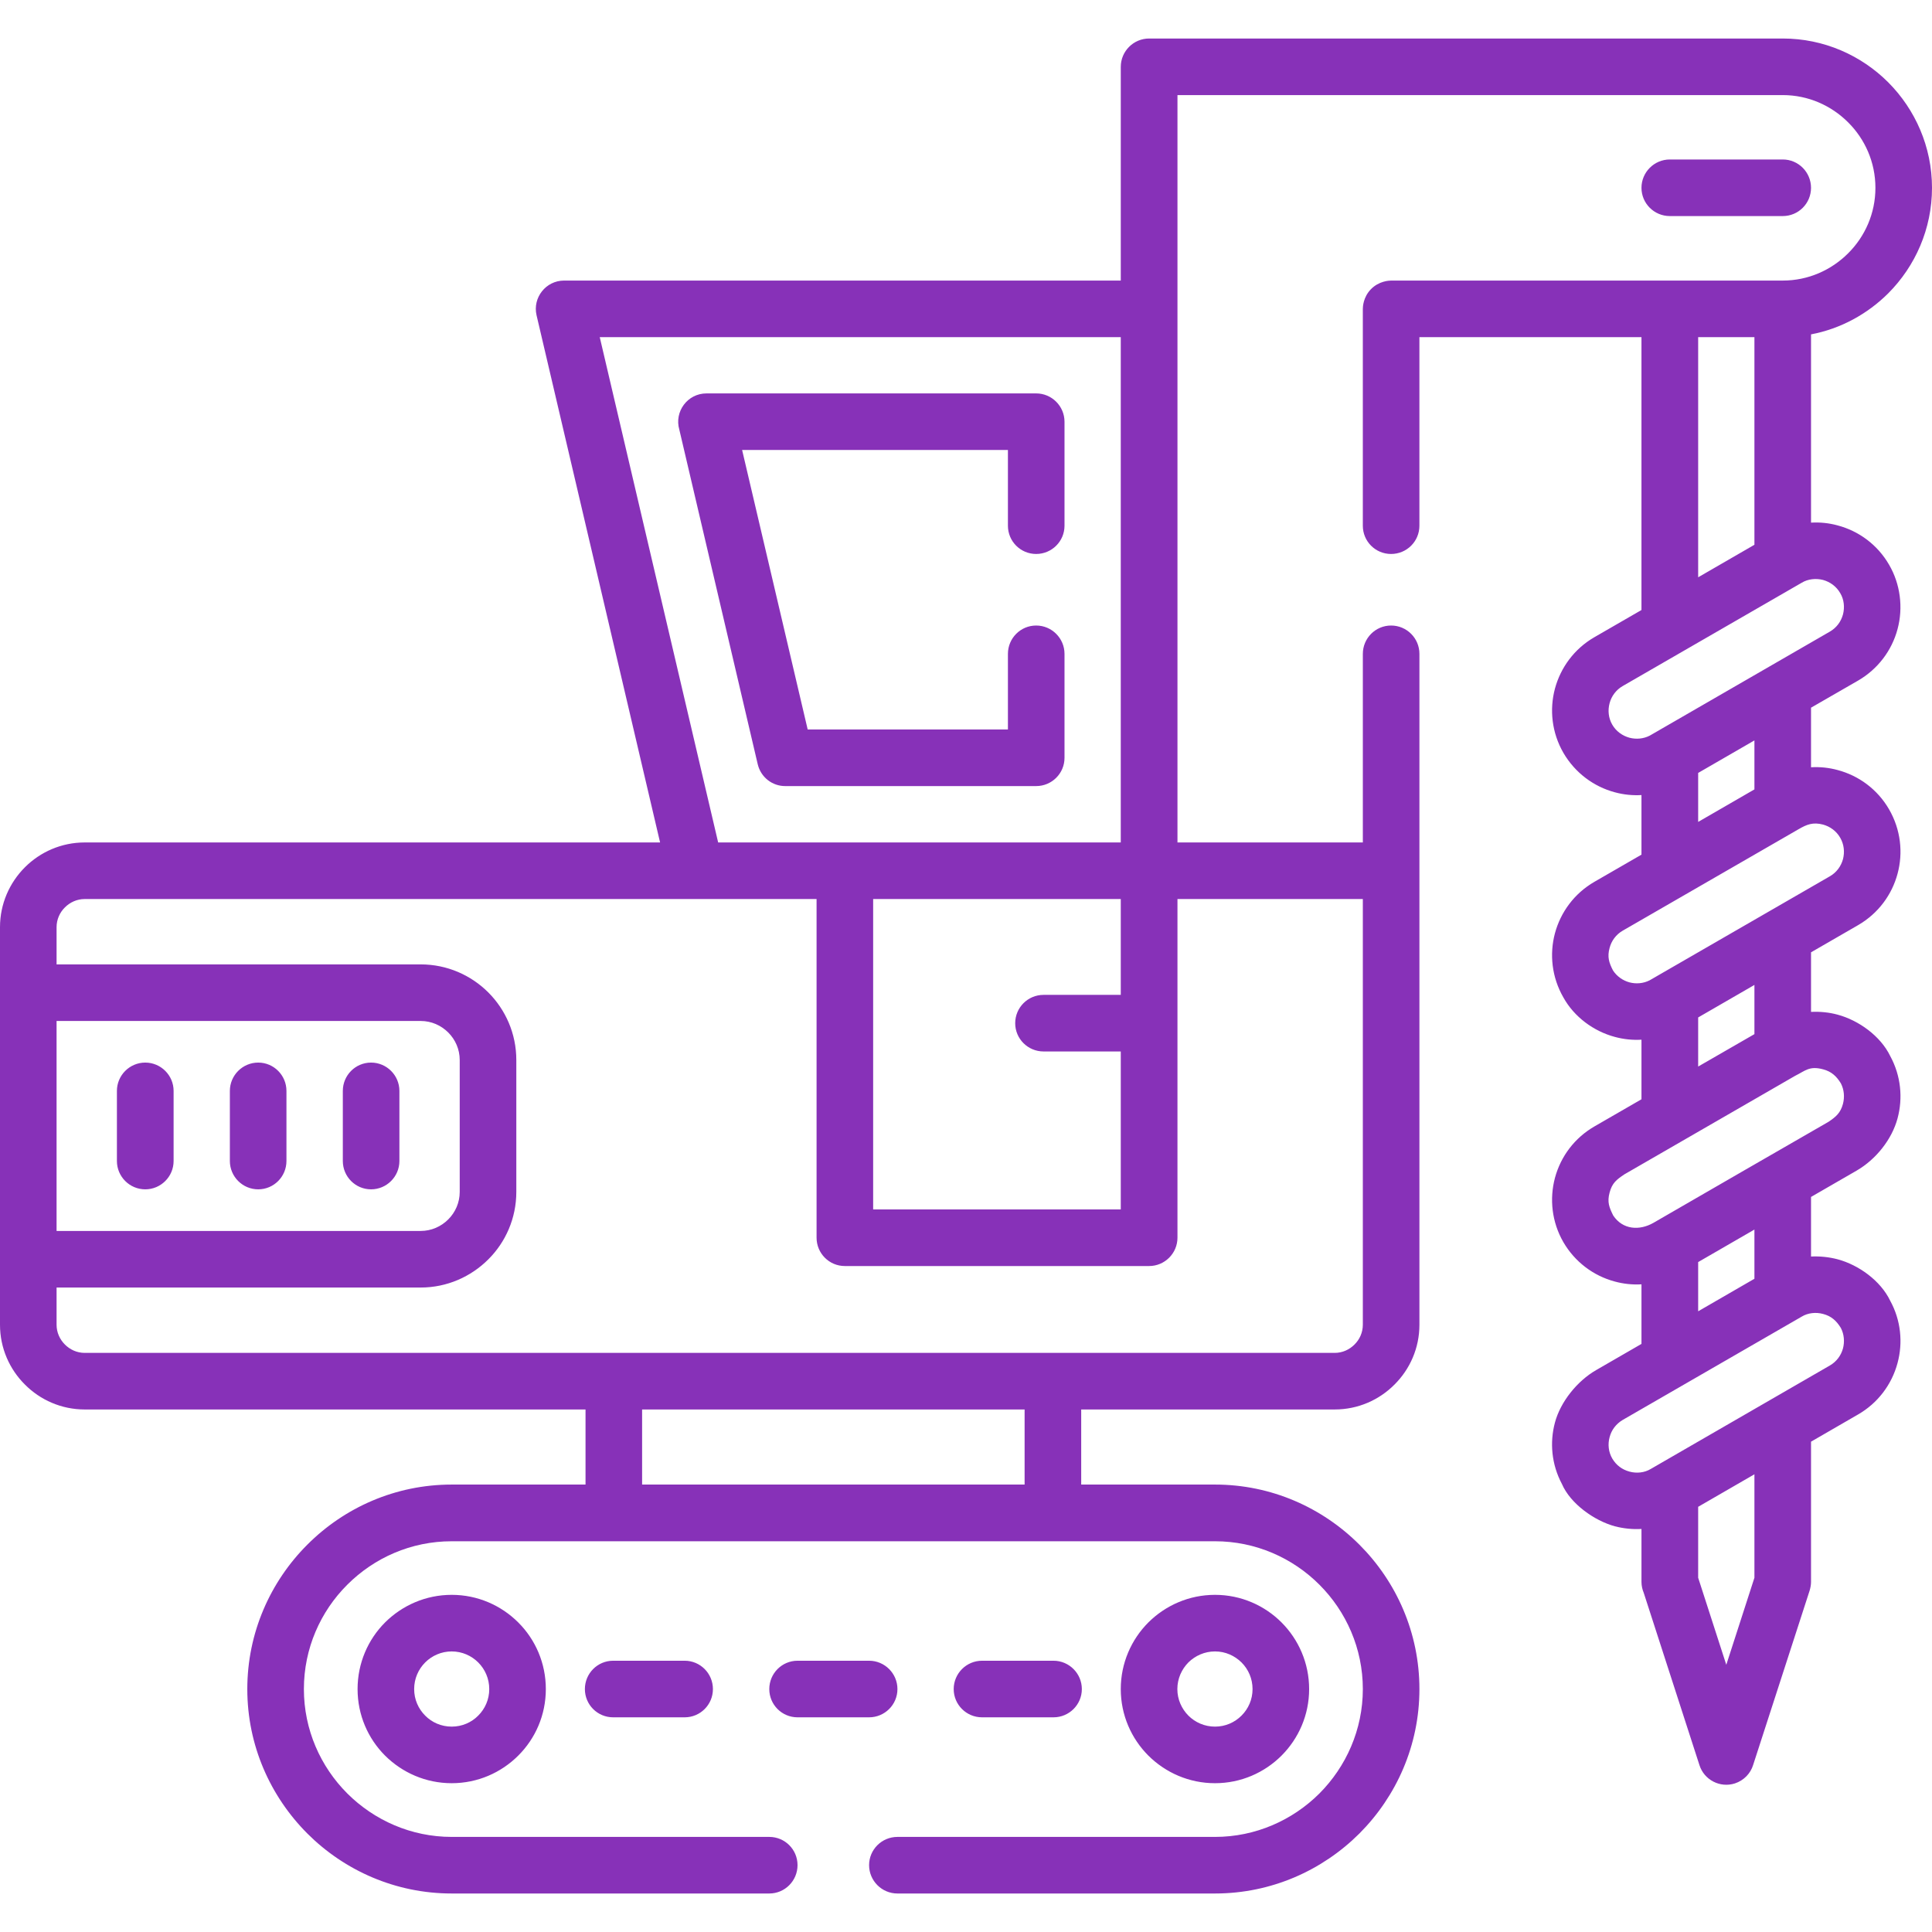 <svg style="fill:#8731b8;" id="Layer_1" enable-background="new 0 0 512 512" height="512" viewBox="0 0 512 512" width="512" xmlns="http://www.w3.org/2000/svg"><g><path d="m368.649 74.354h103.807c6.747 0 12.869-2.778 17.32-7.229 4.479-4.451 7.229-10.602 7.229-17.349 0-6.746-2.75-12.898-7.229-17.348-4.451-4.451-10.573-7.229-17.32-7.229-53.49 0-106.953 0-160.414 0v198.059h49.124v-49.975c0-4.139 3.345-7.512 7.483-7.512 4.167 0 7.512 3.374 7.512 7.512v177.791c0 6.18-2.522 11.792-6.604 15.846-4.054 4.082-9.666 6.605-15.846 6.605h-67.182v19.899h35.462c14.91 0 28.432 6.095 38.268 15.932 9.809 9.808 15.902 23.358 15.902 38.268 0 14.911-6.094 28.432-15.902 38.268-9.836 9.809-23.357 15.903-38.268 15.903h-84.161c-4.139 0-7.512-3.373-7.512-7.512s3.373-7.484 7.512-7.484h84.161c10.744 0 20.552-4.422 27.666-11.509 7.087-7.115 11.509-16.923 11.509-27.667 0-10.772-4.422-20.58-11.509-27.666-7.114-7.115-16.922-11.509-27.666-11.509-67.437 0-134.846 0-202.283 0-10.771 0-20.551 4.394-27.666 11.509-7.114 7.086-11.509 16.894-11.509 27.666 0 10.744 4.395 20.552 11.509 27.667 7.115 7.086 16.895 11.509 27.666 11.509h84.162c4.139 0 7.483 3.345 7.483 7.484s-3.345 7.512-7.483 7.512h-84.162c-14.91 0-28.46-6.094-38.268-15.903-9.808-9.836-15.902-23.357-15.902-38.268 0-14.91 6.095-28.46 15.902-38.268 9.808-9.837 23.357-15.932 38.268-15.932h35.463v-19.899h-132.721c-6.179 0-11.792-2.523-15.846-6.605-4.081-4.053-6.604-9.666-6.604-15.845v-17.376-87.989c0-6.18 2.523-11.793 6.604-15.875 4.054-4.054 9.667-6.577 15.846-6.577h152.479l-32.74-139.721c-1.078-4.677 2.494-9.184 7.285-9.184h147.544v-56.636c0-4.139 3.374-7.512 7.513-7.512h167.926c10.886 0 20.778 4.45 27.95 11.622 7.143 7.172 11.593 17.065 11.593 27.95s-4.45 20.779-11.594 27.95c-5.499 5.471-12.558 9.383-20.466 10.885v49.89c2.381-.142 4.79.113 7.058.737 5.556 1.474 10.545 5.074 13.635 10.432 2.977 5.103 3.771 11.339 2.239 17.037-1.53 5.754-5.272 10.63-10.432 13.635l-12.5 7.2v15.789c2.381-.142 4.79.113 7.058.737 5.556 1.474 10.545 5.074 13.635 10.431 3.09 5.358 3.741 11.481 2.239 17.037-1.474 5.528-5.074 10.517-10.46 13.635l-12.472 7.2v15.789c2.381-.113 4.79.113 7.058.737 5.585 1.502 11.367 5.669 13.918 10.942 2.863 5.244 3.401 11.169 1.956 16.526-1.502 5.613-5.754 10.914-10.856 13.861l-12.076 6.973v15.789c2.381-.113 4.79.142 7.058.737 5.585 1.502 11.367 5.669 13.918 10.97 2.863 5.216 3.401 11.141 1.956 16.498-1.53 5.754-5.272 10.659-10.432 13.635l-12.5 7.229v37.163c0 .766-.143 1.531-.369 2.296l-14.968 46.205c-.68 2.239-2.438 4.11-4.848 4.904-3.911 1.247-8.135-.907-9.383-4.847l-14.768-45.667c-.369-.879-.596-1.871-.596-2.892v-14.03c-2.381.142-4.762-.114-7.059-.709-5.414-1.474-11.764-5.953-14.031-11.226-2.75-5.159-3.26-10.97-1.842-16.271 1.474-5.499 5.896-10.999 10.913-13.891l12.019-6.945v-15.788c-2.381.142-4.762-.113-7.059-.737-5.754-1.531-10.629-5.272-13.635-10.432-3.09-5.357-3.713-11.481-2.238-17.037 1.559-5.783 5.271-10.63 10.459-13.635l12.473-7.2v-15.789c-2.381.142-4.762-.113-7.059-.737-5.641-1.502-10.8-5.329-13.635-10.46-3.09-5.358-3.713-11.48-2.238-17.008 1.502-5.556 5.102-10.544 10.459-13.635l12.473-7.2v-15.789c-2.381.142-4.762-.113-7.059-.737-5.527-1.474-10.516-5.102-13.635-10.46-3.09-5.357-3.713-11.481-2.238-17.008 1.502-5.556 5.102-10.545 10.459-13.635l12.473-7.2v-72.312h-58.849v49.975c0 4.139-3.345 7.484-7.512 7.484-4.139 0-7.483-3.345-7.483-7.484v-57.458c.005-.55.09-3.087 2.117-5.192 2.143-2.224 4.861-2.313 5.368-2.32zm-206.165 380.754c-4.139 0-7.483-3.345-7.483-7.484s3.345-7.512 7.483-7.512h18.964c4.139 0 7.483 3.373 7.483 7.512s-3.345 7.484-7.483 7.484zm97.768 0c-4.139 0-7.512-3.345-7.512-7.484s3.373-7.512 7.512-7.512h18.935c4.139 0 7.512 3.373 7.512 7.512s-3.373 7.484-7.512 7.484zm-48.898 0c-4.139 0-7.483-3.345-7.483-7.484s3.345-7.512 7.483-7.512h18.965c4.139 0 7.512 3.373 7.512 7.512s-3.373 7.484-7.512 7.484zm-180.371-165.999c0-4.139 3.373-7.512 7.512-7.512 4.14 0 7.513 3.374 7.513 7.512v18.566c0 4.139-3.373 7.512-7.513 7.512-4.139 0-7.512-3.373-7.512-7.512zm59.869 0c0-4.139 3.345-7.512 7.483-7.512 4.139 0 7.512 3.374 7.512 7.512v18.566c0 4.139-3.373 7.512-7.512 7.512s-7.483-3.373-7.483-7.512zm-29.934 0c0-4.139 3.373-7.512 7.512-7.512s7.483 3.374 7.483 7.512v18.566c0 4.139-3.345 7.512-7.483 7.512-4.139 0-7.512-3.373-7.512-7.512zm236.1-10.46h-20.467c-4.139 0-7.512-3.346-7.512-7.484 0-4.167 3.373-7.512 7.512-7.512h20.467v-25.398h-65.622v82.263h65.622zm15.024-40.394v89.746c0 4.139-3.373 7.512-7.512 7.512h-80.646c-4.139 0-7.483-3.373-7.483-7.512v-89.746h-193.951c-2.041 0-3.883.851-5.244 2.211-1.36 1.332-2.211 3.203-2.211 5.244v9.864h96.493c6.973 0 13.322 2.835 17.915 7.427s7.428 10.942 7.428 17.915v34.951c0 6.974-2.835 13.323-7.428 17.887-4.593 4.592-10.942 7.455-17.915 7.455h-96.493v9.864c0 2.041.851 3.884 2.211 5.244 1.361 1.361 3.203 2.212 5.244 2.212h331.261c2.041 0 3.884-.851 5.244-2.212 1.36-1.332 2.211-3.203 2.211-5.244v-112.82h-49.124zm-29.935-98.931c0 4.139-3.373 7.484-7.512 7.484s-7.484-3.345-7.484-7.484v-20.069h-70.441l17.377 74.07h53.064v-20.041c0-4.139 3.346-7.512 7.484-7.512s7.512 3.373 7.512 7.512v27.553c0 4.138-3.373 7.483-7.512 7.483h-66.474c-3.43.028-6.491-2.325-7.314-5.783l-20.778-88.669c-1.389-4.762 2.154-9.61 7.2-9.61h87.365c4.139 0 7.512 3.374 7.512 7.512v27.554zm-91.787 83.935h106.697v-133.91h-138.077zm252.202-165.998c-4.139 0-7.512-3.345-7.512-7.484 0-4.138 3.373-7.512 7.512-7.512h29.935c4.139 0 7.484 3.374 7.484 7.512 0 4.139-3.346 7.484-7.484 7.484zm22.421 32.088h-14.91v63.639l14.91-8.618zm0 328.766v-27.412l-14.91 8.618v18.794l7.455 23.074zm19.986-56.24c1.758-1.021 2.948-2.608 3.486-4.536.454-1.786.313-3.713-.566-5.414-1.162-1.899-2.523-3.146-4.705-3.713-1.871-.51-3.997-.312-5.67.708-15.818 9.128-31.636 18.256-47.452 27.383-1.73 1.049-2.949 2.608-3.459 4.564-.51 1.871-.311 3.912.709 5.669 1.049 1.757 2.579 2.919 4.563 3.458 1.871.51 3.969.312 5.642-.708 15.816-9.127 31.634-18.283 47.452-27.411zm-19.986-22.989v-13.039l-14.91 8.617v13.039zm19.617-41.585c1.984-1.332 3.203-2.353 3.855-4.791.454-1.786.313-3.713-.566-5.414-1.162-1.899-2.523-3.147-4.705-3.713-3.657-.992-4.763.425-7.428 1.729-15.081 8.702-30.161 17.405-45.241 26.107-2.013 1.361-3.231 2.24-3.912 4.819-.68 2.551-.113 3.912.964 6.095 2.522 3.77 6.944 4.054 10.658 1.928 15.449-8.93 30.897-17.859 46.375-26.76zm.397-65.084c1.758-1.02 2.948-2.665 3.458-4.535.482-1.871.284-3.912-.736-5.669-1.021-1.786-2.693-2.977-4.535-3.487-2.693-.709-4.338-.028-6.492 1.219-15.563 8.958-31.097 17.944-46.63 26.901-1.758 1.021-2.977 2.693-3.459 4.564-.652 2.381-.17 3.883.907 5.981 1.049 1.587 2.608 2.665 4.365 3.147 1.73.454 3.657.312 5.329-.539 15.931-9.185 31.861-18.398 47.793-27.582zm-34.924 37.418v13.011l14.91-8.589v-13.04zm34.896-102.247c1.758-1.02 2.948-2.608 3.486-4.564.482-1.871.284-3.968-.736-5.641-1.021-1.786-2.693-2.976-4.535-3.486-1.871-.482-3.997-.284-5.67.737-15.818 9.127-31.636 18.255-47.452 27.383-1.758 1.02-2.977 2.693-3.459 4.535-.51 1.899-.311 3.94.709 5.698s2.692 2.948 4.563 3.458c1.758.454 3.685.311 5.386-.567 15.902-9.185 31.804-18.369 47.708-27.553zm-34.896 37.446v12.983l14.91-8.618v-12.982zm-435.038 121.381h96.493c2.834 0 5.414-1.163 7.313-3.061 1.871-1.872 3.033-4.451 3.033-7.286v-34.951c0-2.835-1.162-5.415-3.033-7.286-1.898-1.899-4.478-3.061-7.313-3.061h-96.493zm155.171 67.21h101.368v-19.899h-101.368zm151.825 29.226c6.889 0 13.125 2.806 17.632 7.313s7.314 10.771 7.314 17.66-2.807 13.125-7.314 17.632-10.743 7.313-17.632 7.313c-6.888 0-13.124-2.806-17.659-7.313-4.508-4.507-7.314-10.743-7.314-17.632 0-6.888 2.807-13.153 7.314-17.66 4.535-4.507 10.771-7.313 17.659-7.313zm7.031 17.915c-1.815-1.786-4.28-2.92-7.03-2.92-2.749 0-5.244 1.134-7.058 2.92-1.786 1.814-2.92 4.309-2.92 7.058 0 2.75 1.134 5.216 2.92 7.03 1.814 1.815 4.309 2.92 7.058 2.92 2.75 0 5.216-1.105 7.03-2.92 1.814-1.814 2.92-4.28 2.92-7.03-.001-2.749-1.106-5.244-2.92-7.058zm-209.314-17.915c6.889 0 13.126 2.806 17.633 7.313 4.535 4.507 7.313 10.771 7.313 17.66s-2.778 13.125-7.313 17.632c-4.507 4.507-10.744 7.313-17.633 7.313-6.888 0-13.124-2.806-17.659-7.313-4.508-4.507-7.285-10.743-7.285-17.632 0-6.888 2.777-13.153 7.285-17.66 4.535-4.507 10.771-7.313 17.659-7.313zm7.03 17.915c-1.786-1.786-4.28-2.92-7.03-2.92-2.749 0-5.244 1.134-7.029 2.92-1.814 1.814-2.92 4.309-2.92 7.058 0 2.75 1.106 5.216 2.92 7.03 1.785 1.815 4.28 2.92 7.029 2.92 2.75 0 5.244-1.105 7.03-2.92 1.814-1.814 2.921-4.28 2.921-7.03 0-2.749-1.106-5.244-2.921-7.058z"/></g></svg>